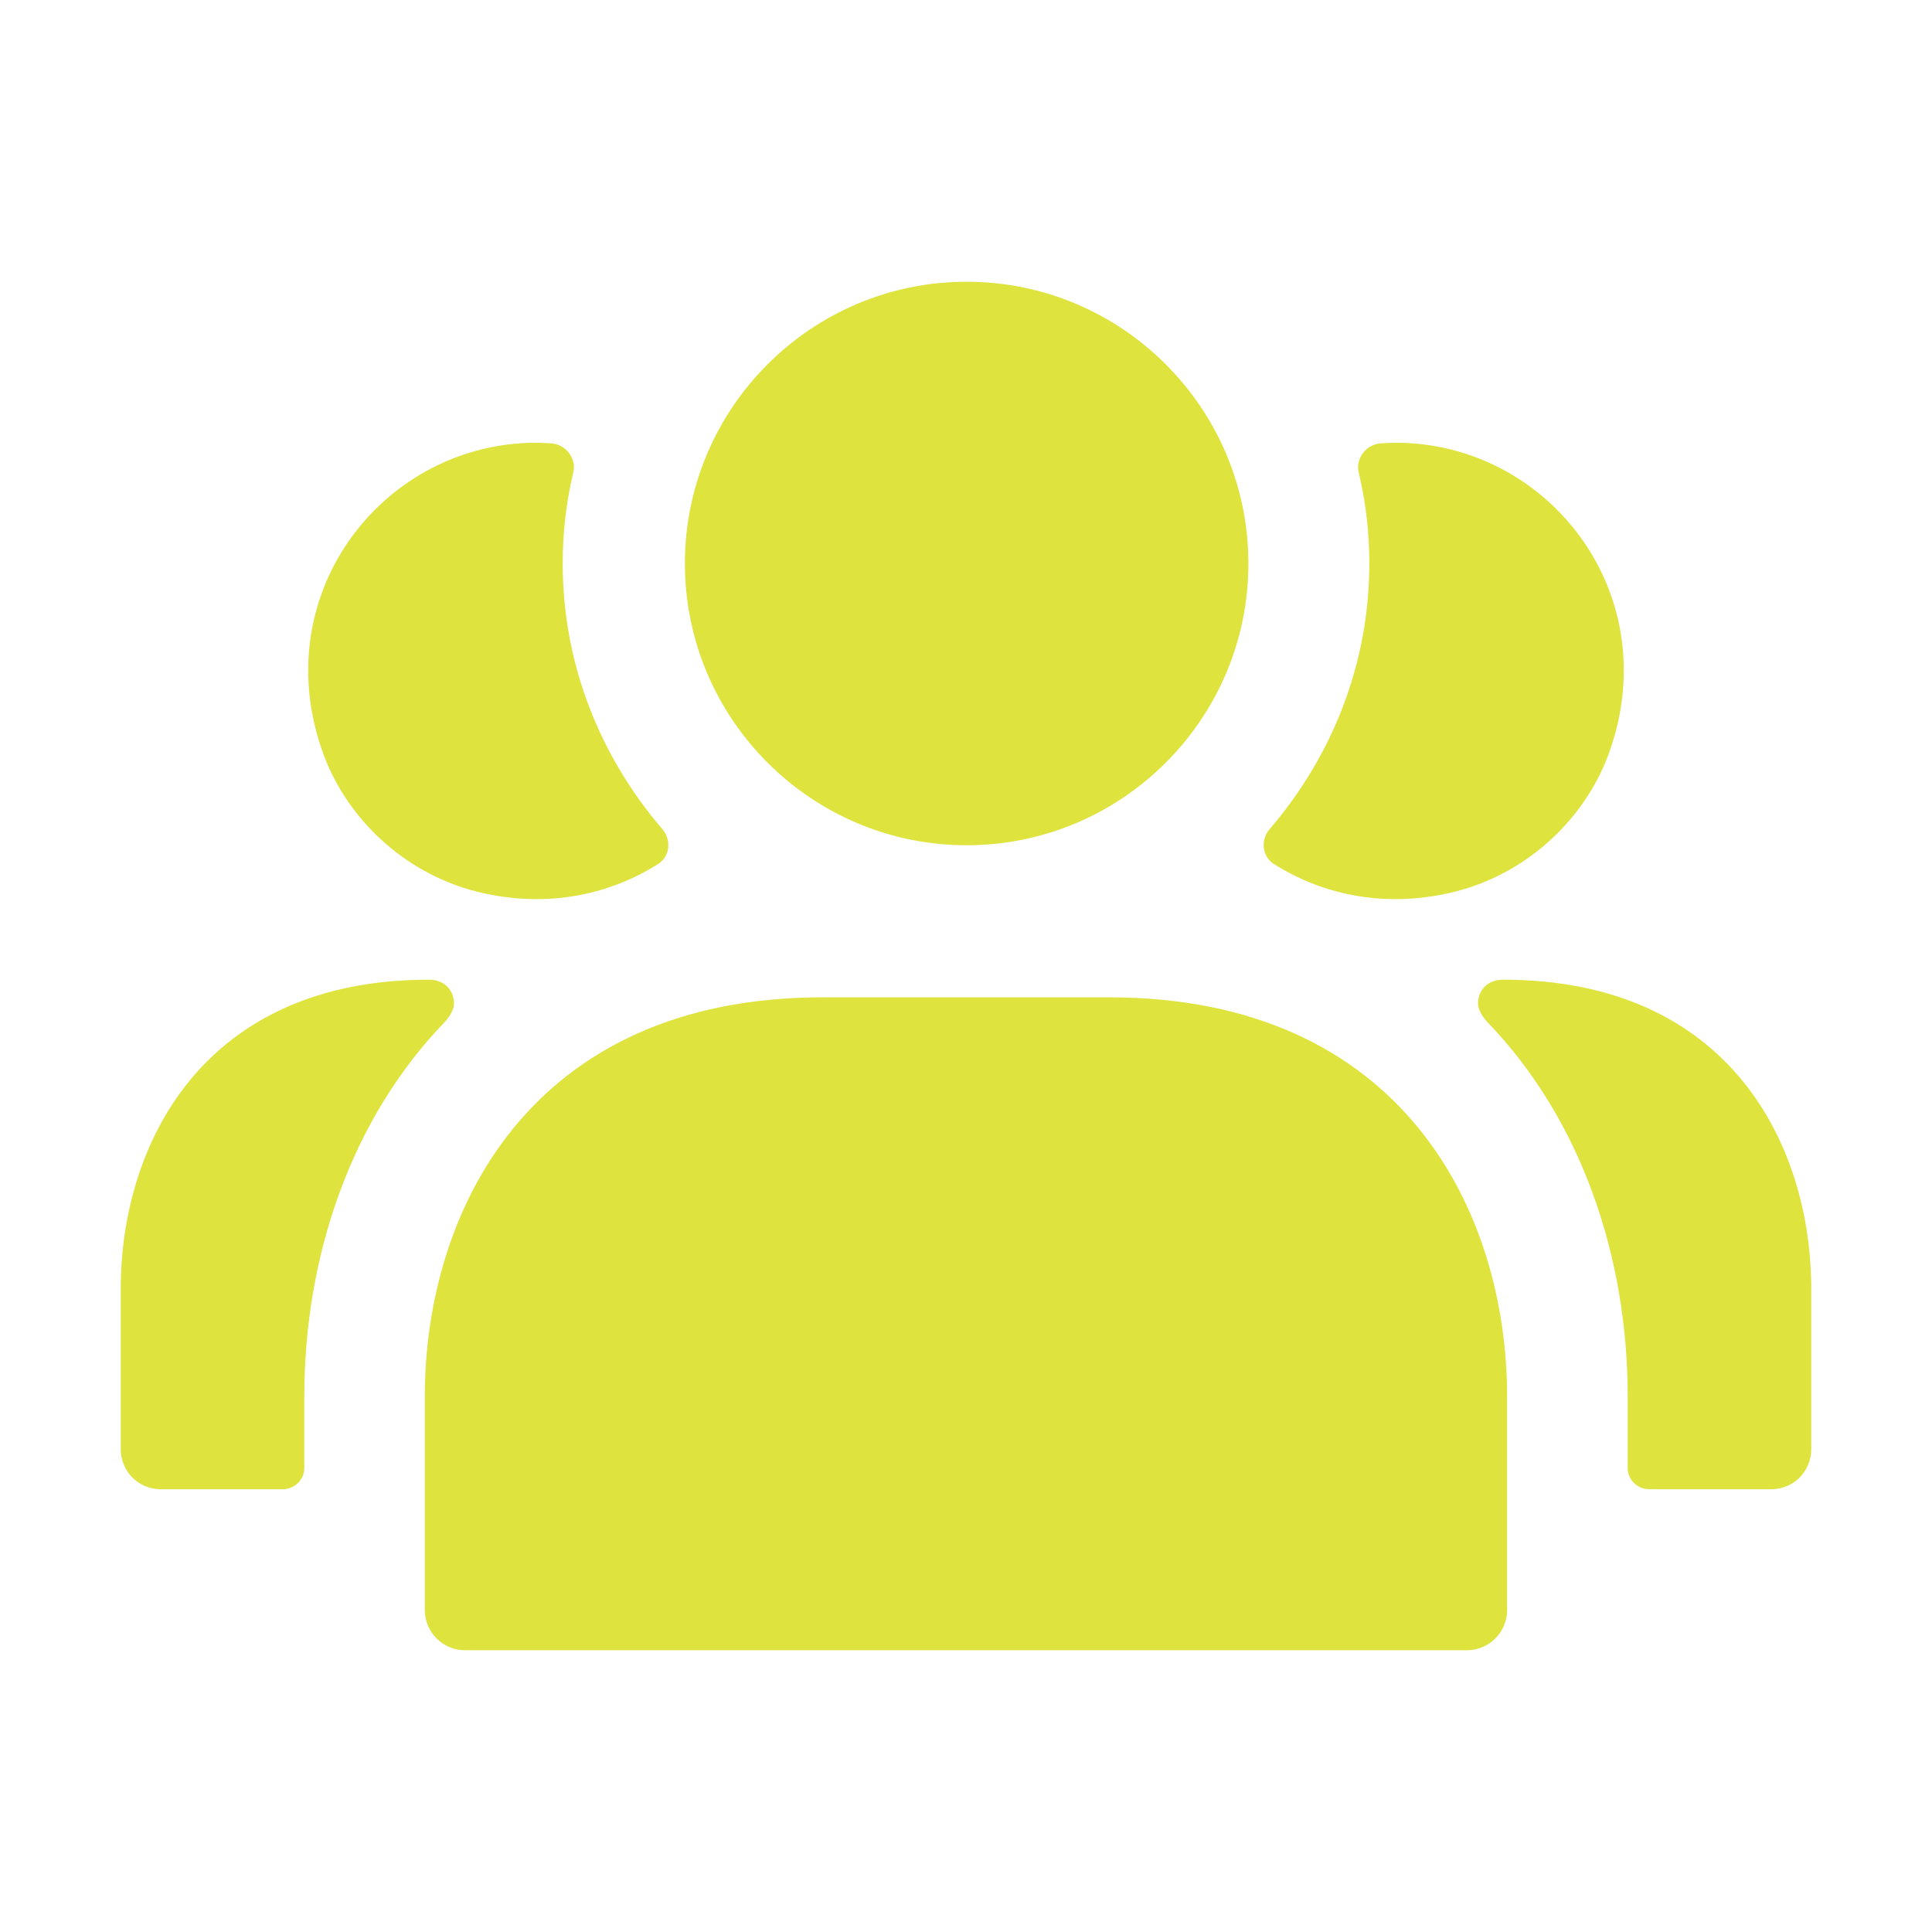 <svg width="24" height="24" viewBox="0 0 24 24" fill="none" xmlns="http://www.w3.org/2000/svg">
<path d="M15.82 10.73C15.67 10.63 15.66 10.42 15.78 10.29C16.54 9.4 17.01 8.26 17.01 7C17.01 6.63 16.97 6.27 16.89 5.92C16.89 5.92 16.87 5.84 16.87 5.81C16.87 5.65 16.996 5.517 17.156 5.507C17.166 5.507 17.29 5.5 17.34 5.5C19.21 5.5 20.67 7.33 20.01 9.29C19.72 10.16 18.98 10.84 18.1 11.07C17.25 11.29 16.45 11.13 15.82 10.73ZM18.67 12.17C18.48 12.17 18.36 12.3 18.36 12.47C18.36 12.54 18.416 12.63 18.47 12.69C19.66 13.92 20.22 15.64 20.22 17.35V18.24C20.22 18.38 20.34 18.5 20.49 18.5H22C22.28 18.5 22.5 18.28 22.5 18V16.01C22.5 14.24 21.5 12.17 18.67 12.17ZM5.9 11.07C6.75 11.29 7.55 11.13 8.18 10.73C8.33 10.63 8.34 10.42 8.22 10.29C7.46 9.4 6.99 8.26 6.99 7C6.99 6.63 7.03 6.27 7.11 5.92C7.11 5.92 7.13 5.84 7.13 5.81C7.13 5.65 7.004 5.517 6.844 5.507C6.834 5.507 6.71 5.5 6.66 5.5C4.79 5.5 3.33 7.33 3.99 9.29C4.28 10.16 5.02 10.84 5.9 11.07ZM5.64 12.47C5.64 12.3 5.52 12.17 5.33 12.17C2.5 12.17 1.5 14.24 1.5 16.01V18C1.5 18.28 1.72 18.5 2 18.5H3.51C3.66 18.5 3.78 18.38 3.78 18.24V17.35C3.78 15.64 4.34 13.92 5.53 12.69C5.584 12.63 5.64 12.54 5.64 12.47ZM12.008 10.5C13.938 10.5 15.508 8.93 15.508 7C15.508 5.07 13.938 3.5 12.008 3.5C10.078 3.5 8.508 5.07 8.508 7C8.508 8.93 10.078 10.5 12.008 10.5ZM13.777 12.389H10.222C6.572 12.389 5.277 15.061 5.277 17.35V20C5.277 20.276 5.501 20.5 5.777 20.5H18.222C18.498 20.5 18.722 20.276 18.722 20V17.35C18.723 15.061 17.428 12.389 13.777 12.389Z" fill="#DEE33E"/>
</svg>
